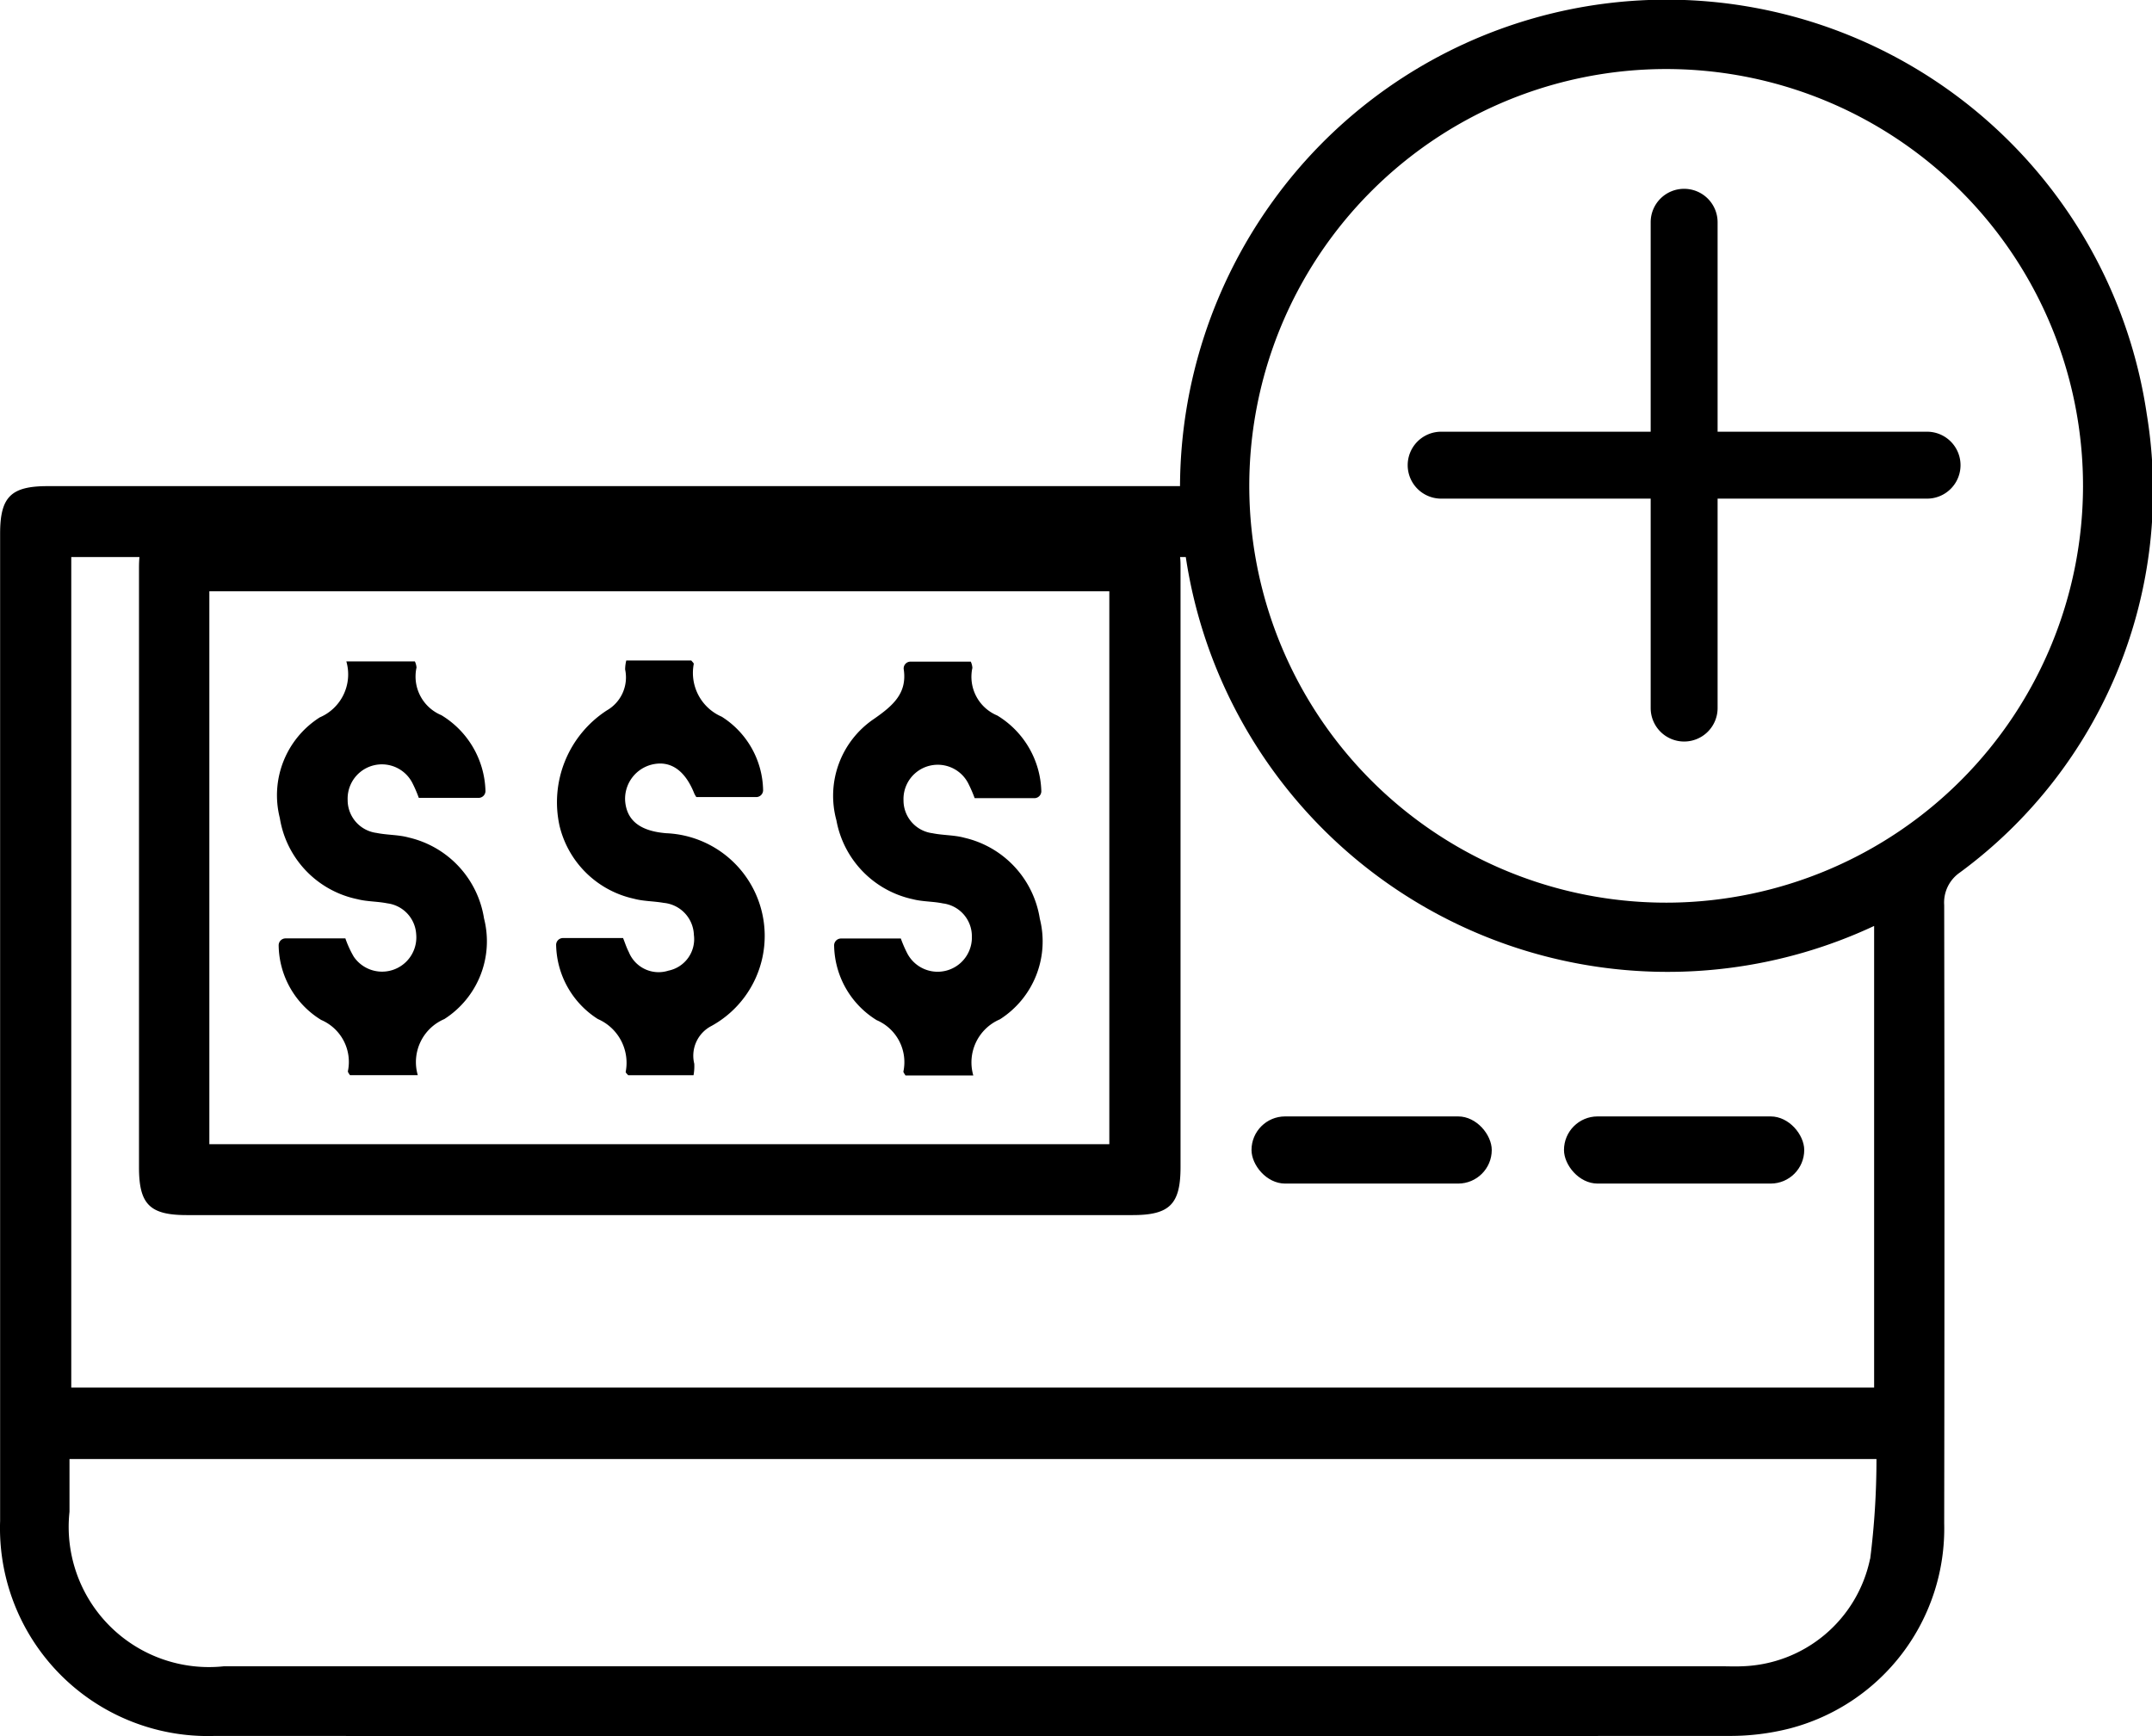 <svg xmlns="http://www.w3.org/2000/svg" width="37.685" height="30.404" viewBox="0 0 37.685 30.404">
  <g id="Grupo_75" data-name="Grupo 75" transform="translate(-476.925 -675.898)">
    <path id="Trazado_61" data-name="Trazado 61" d="M514.518,683.149A8.5,8.5,0,0,0,499.23,679.4a8.59,8.59,0,0,0-1.641,5.012H477.763c-.648,0-.836.188-.836.835q0,8.644,0,17.288a3.641,3.641,0,0,0,3.761,3.766q13.258.005,26.517,0a4.248,4.248,0,0,0,1.051-.128,3.618,3.618,0,0,0,2.715-3.593q.009-5.414,0-10.829a.638.638,0,0,1,.271-.569A8.294,8.294,0,0,0,514.518,683.149Zm-18.167,3.105v9.683h-15.76v-9.683Zm-18.178-.6h1.194c-.006.061-.008.127-.008.2q0,5.245,0,10.489c0,.647.189.836.835.836h16.567c.646,0,.836-.19.837-.836q0-5.244,0-10.489c0-.073,0-.139-.008-.2h.1a8.532,8.532,0,0,0,12.054,6.461V700.2H478.173Zm31.5,17.545a2.363,2.363,0,0,1-2.239,1.882c-.126.006-.253,0-.38,0H480.848a2.456,2.456,0,0,1-2.706-2.706v-.924h31.643A13.915,13.915,0,0,1,509.675,703.2Zm-3.505-11.492a7.3,7.3,0,1,1,7.234-7.282A7.307,7.307,0,0,1,506.17,691.707Z" transform="translate(0)"/>
    <rect id="Rectángulo_22" data-name="Rectángulo 22" width="4.207" height="1.176" rx="0.588" transform="translate(498.841 695.451)"/>
    <rect id="Rectángulo_23" data-name="Rectángulo 23" width="4.207" height="1.176" rx="0.588" transform="translate(504.313 695.451)"/>
    <path id="Trazado_62" data-name="Trazado 62" d="M485.212,696.479c.169.044.351.038.524.073a.579.579,0,0,1,.506.539.6.6,0,0,1-1.094.394,1.815,1.815,0,0,1-.146-.319h-1.048a.121.121,0,0,0-.12.128,1.555,1.555,0,0,0,.744,1.3.8.8,0,0,1,.468.9c0,.019.021.042.036.067h1.188a.819.819,0,0,1,.465-.982,1.617,1.617,0,0,0,.695-1.763,1.73,1.73,0,0,0-1.32-1.417c-.181-.05-.376-.042-.561-.08a.58.58,0,0,1-.507-.579.6.6,0,0,1,1.135-.293,2.3,2.3,0,0,1,.111.258h1.047a.121.121,0,0,0,.12-.131,1.6,1.6,0,0,0-.773-1.318.733.733,0,0,1-.434-.834.307.307,0,0,0-.029-.107h-1.2a.819.819,0,0,1-.465.98,1.616,1.616,0,0,0-.7,1.762A1.73,1.73,0,0,0,485.212,696.479Z" transform="translate(-2.029 -4.833)"/>
    <path id="Trazado_63" data-name="Trazado 63" d="M492.694,697.727A.563.563,0,0,1,492,697.4c-.04-.076-.066-.16-.1-.244h-1.053a.12.12,0,0,0-.119.131,1.573,1.573,0,0,0,.73,1.287.837.837,0,0,1,.488.926c0,.017.027.038.043.058h1.145a.9.9,0,0,0,.013-.2.586.586,0,0,1,.3-.662,1.8,1.8,0,0,0-.791-3.376c-.459-.037-.695-.224-.72-.571a.618.618,0,0,1,.488-.636c.315-.066.565.112.724.514a.511.511,0,0,0,.035.06h1.049a.121.121,0,0,0,.12-.13,1.554,1.554,0,0,0-.725-1.278.835.835,0,0,1-.489-.924c0-.017-.027-.038-.043-.06h-1.139a.7.7,0,0,0-.02.157.666.666,0,0,1-.322.718,1.918,1.918,0,0,0-.825,2.027,1.717,1.717,0,0,0,1.3,1.27c.169.046.35.042.523.073a.583.583,0,0,1,.528.56A.563.563,0,0,1,492.694,697.727Z" transform="translate(-4.064 -4.829)"/>
    <path id="Trazado_64" data-name="Trazado 64" d="M499,696.479c.17.044.352.037.524.073a.579.579,0,0,1,.509.576.6.6,0,0,1-1.134.294,2.2,2.2,0,0,1-.11-.255h-1.048a.121.121,0,0,0-.12.13,1.565,1.565,0,0,0,.745,1.3.8.8,0,0,1,.468.9c0,.018.021.041.036.068h1.188a.82.82,0,0,1,.465-.982,1.618,1.618,0,0,0,.7-1.762,1.73,1.73,0,0,0-1.319-1.418c-.181-.05-.376-.042-.561-.08a.579.579,0,0,1-.507-.577.6.6,0,0,1,1.134-.295,2.4,2.4,0,0,1,.112.258h1.047a.122.122,0,0,0,.12-.13,1.6,1.6,0,0,0-.772-1.318.734.734,0,0,1-.435-.834.307.307,0,0,0-.028-.109h-1.061a.119.119,0,0,0-.112.142c.057.408-.181.624-.521.86a1.625,1.625,0,0,0-.659,1.777A1.731,1.731,0,0,0,499,696.479Z" transform="translate(-6.089 -4.832)"/>
    <path id="Trazado_65" data-name="Trazado 65" d="M520.959,684.839h-3.668v-3.668a.586.586,0,0,0-.586-.586h0a.585.585,0,0,0-.586.586v3.668h-3.669a.586.586,0,0,0,0,1.172h3.669v3.668a.586.586,0,0,0,.586.586h0a.586.586,0,0,0,.586-.586v-3.668h3.668a.586.586,0,0,0,0-1.172Z" transform="translate(-10.288 -1.38)"/>
  </g>
</svg>
